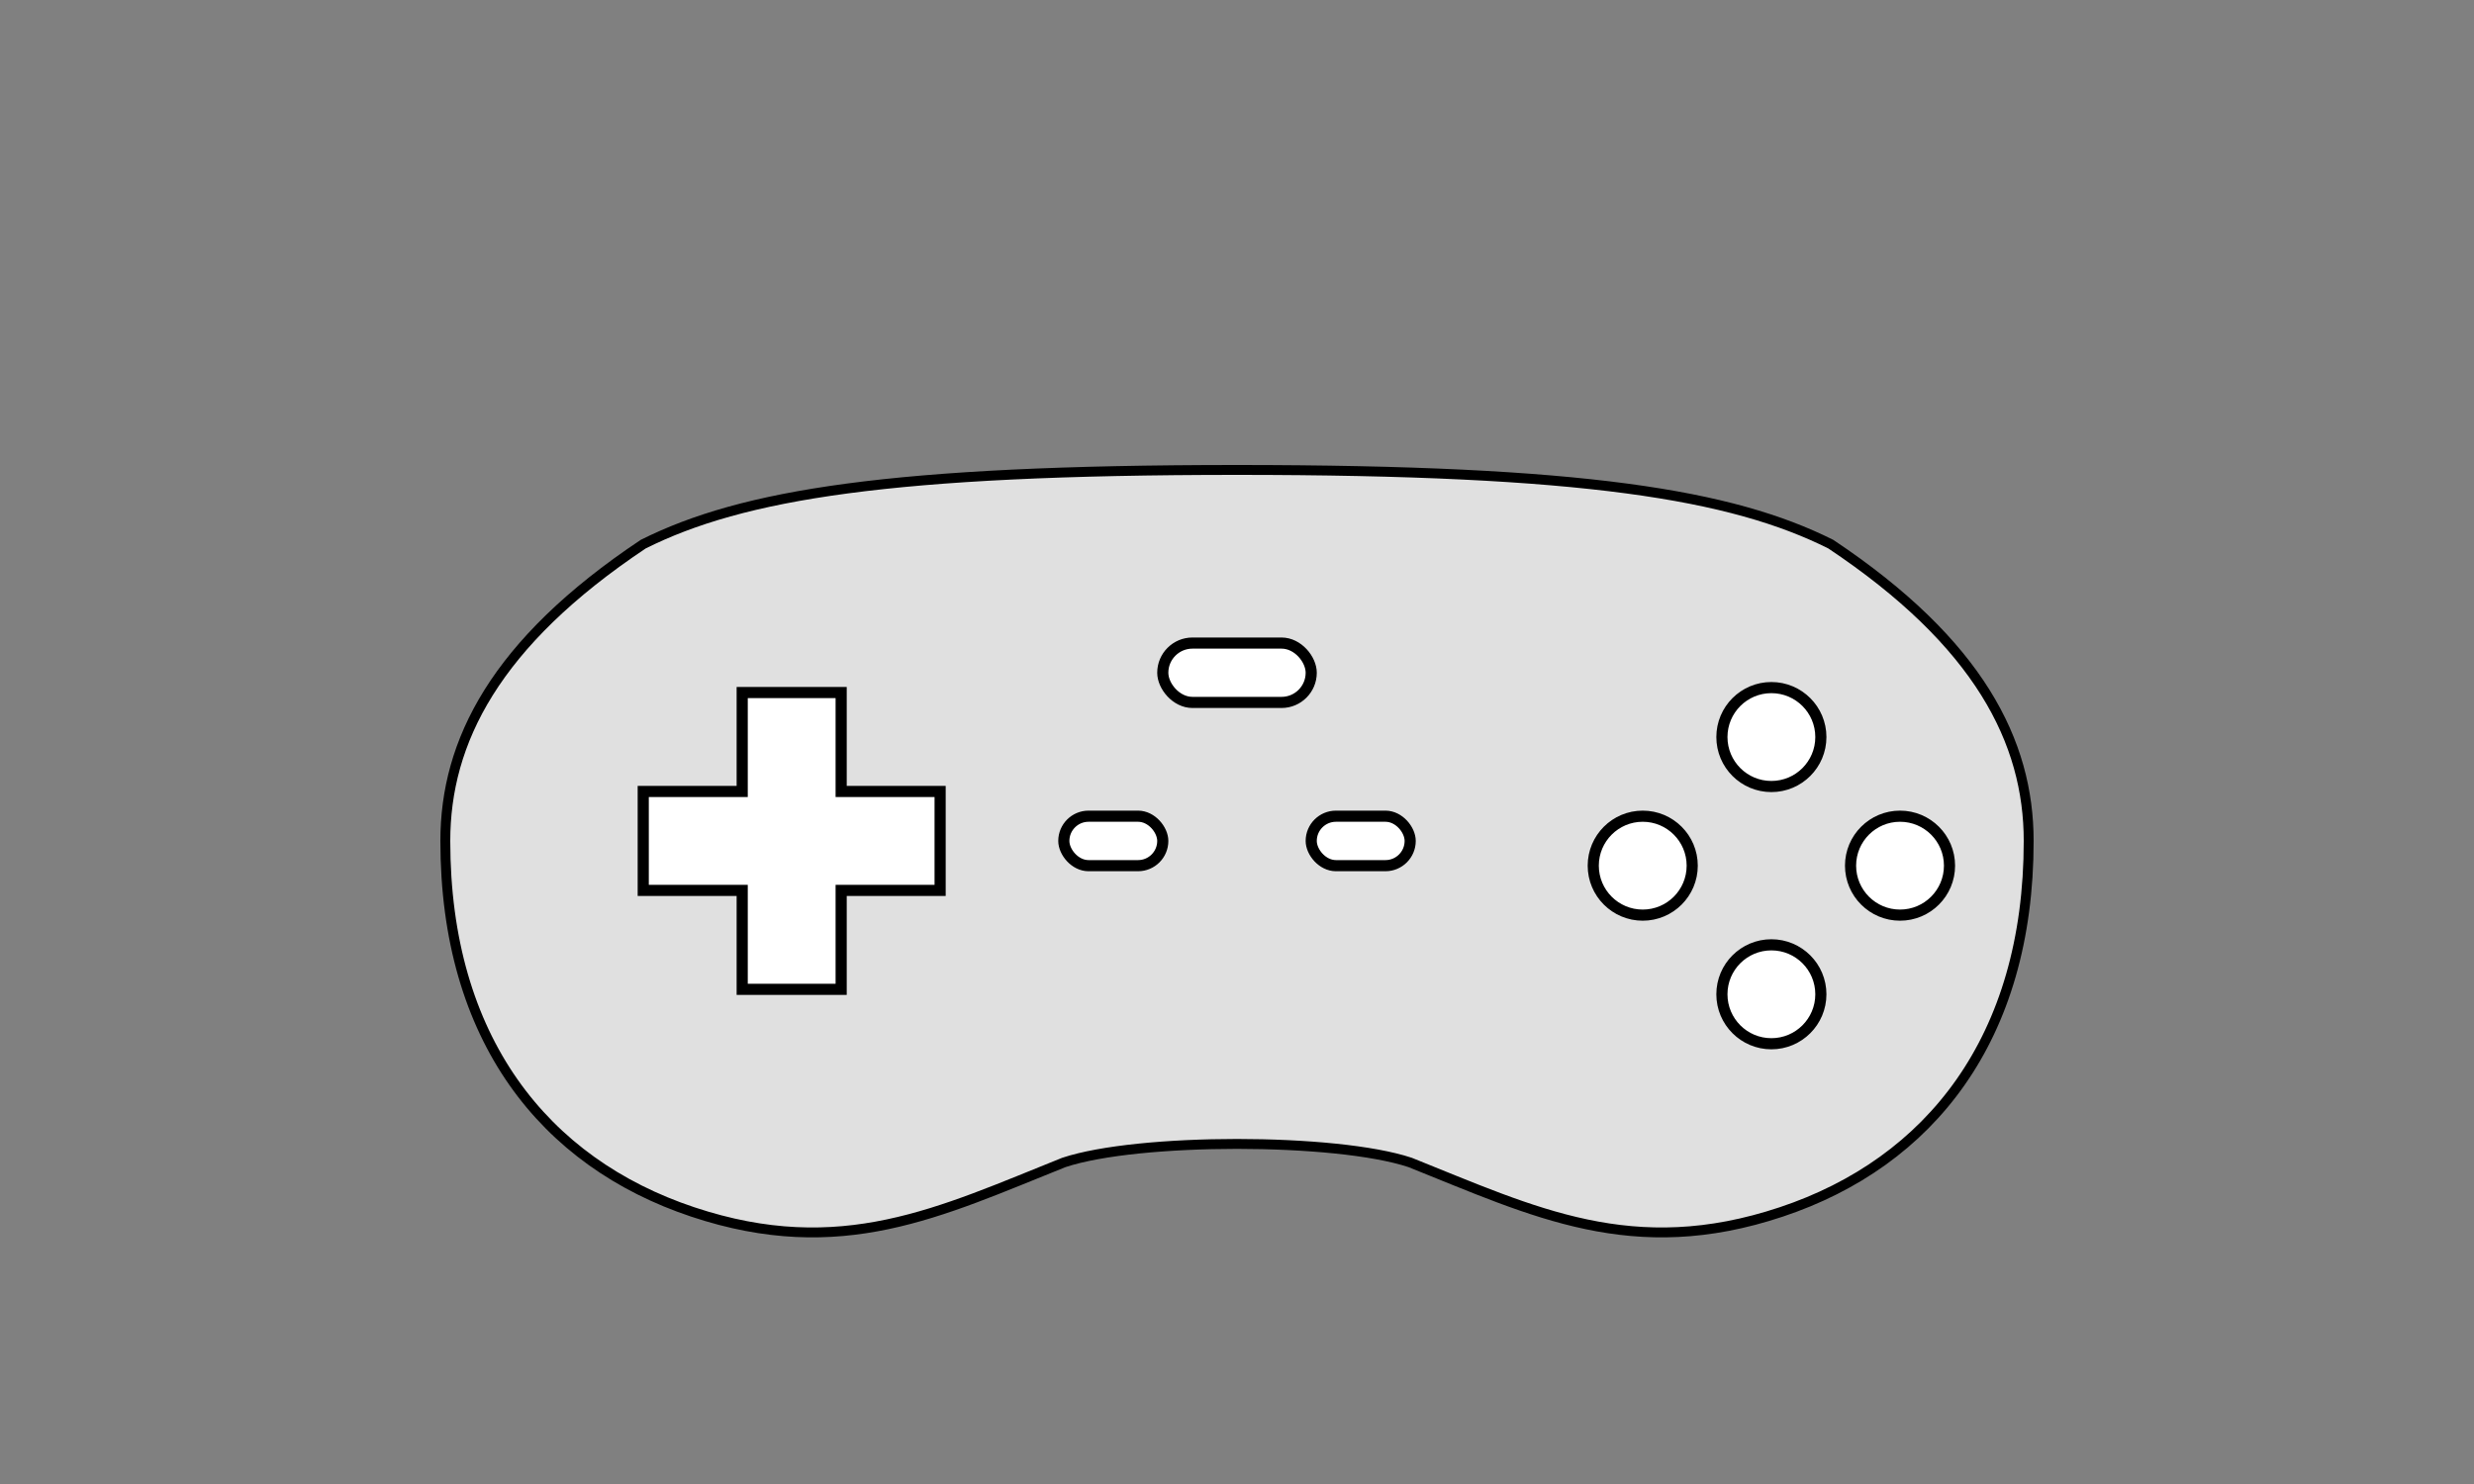 <svg xmlns="http://www.w3.org/2000/svg" viewBox="0 0 500 300">
  <rect x="0" y="0" width="500" height="300" fill="#808080" stroke="none"/>
  <!-- Modern Ergonomic Controller Body - with slightly squarer top and longer grips -->
  <path d="M130,110 C100,130 90,150 90,170 C90,210 110,235 140,245 C170,255 190,245 215,235 
          C230,230 270,230 285,235 C310,245 330,255 360,245 C390,235 410,210 410,170 
          C410,150 400,130 370,110 C350,100 320,95 250,95 C180,95 150,100 130,110 Z" 
        fill="#e0e0e0" stroke="#000000" stroke-width="2"/>
  
  <!-- D-Pad - Modern cross shape, vertically aligned with face buttons -->
  <path d="M130,160 L150,160 L150,140 L170,140 L170,160 L190,160 L190,180 L170,180 L170,200 L150,200 L150,180 L130,180 Z" 
        fill="white" stroke="#000000" stroke-width="2.25"/>
  
  <!-- Four Face Buttons - with improved even spacing -->
  <circle cx="332" cy="175" r="10" fill="white" stroke="#000000" stroke-width="2.25"/>
  <circle cx="358" cy="149" r="10" fill="white" stroke="#000000" stroke-width="2.25"/>
  <circle cx="358" cy="201" r="10" fill="white" stroke="#000000" stroke-width="2.25"/>
  <circle cx="384" cy="175" r="10" fill="white" stroke="#000000" stroke-width="2.25"/>
  
  <!-- Center Button - pill shaped but fatter (now positioned above) -->
  <rect x="235" y="130" width="30" height="12" rx="6" ry="6" fill="white" stroke="#000000" stroke-width="2.25"/>
  
  <!-- Start Button - 30% bigger and centered vertically -->
  <rect x="215" y="165" width="20" height="10" rx="5" ry="5" fill="white" stroke="#000000" stroke-width="2.25"/>
  
  <!-- Select Button - 30% bigger and centered vertically -->
  <rect x="265" y="165" width="20" height="10" rx="5" ry="5" fill="white" stroke="#000000" stroke-width="2.25"/>
</svg>
